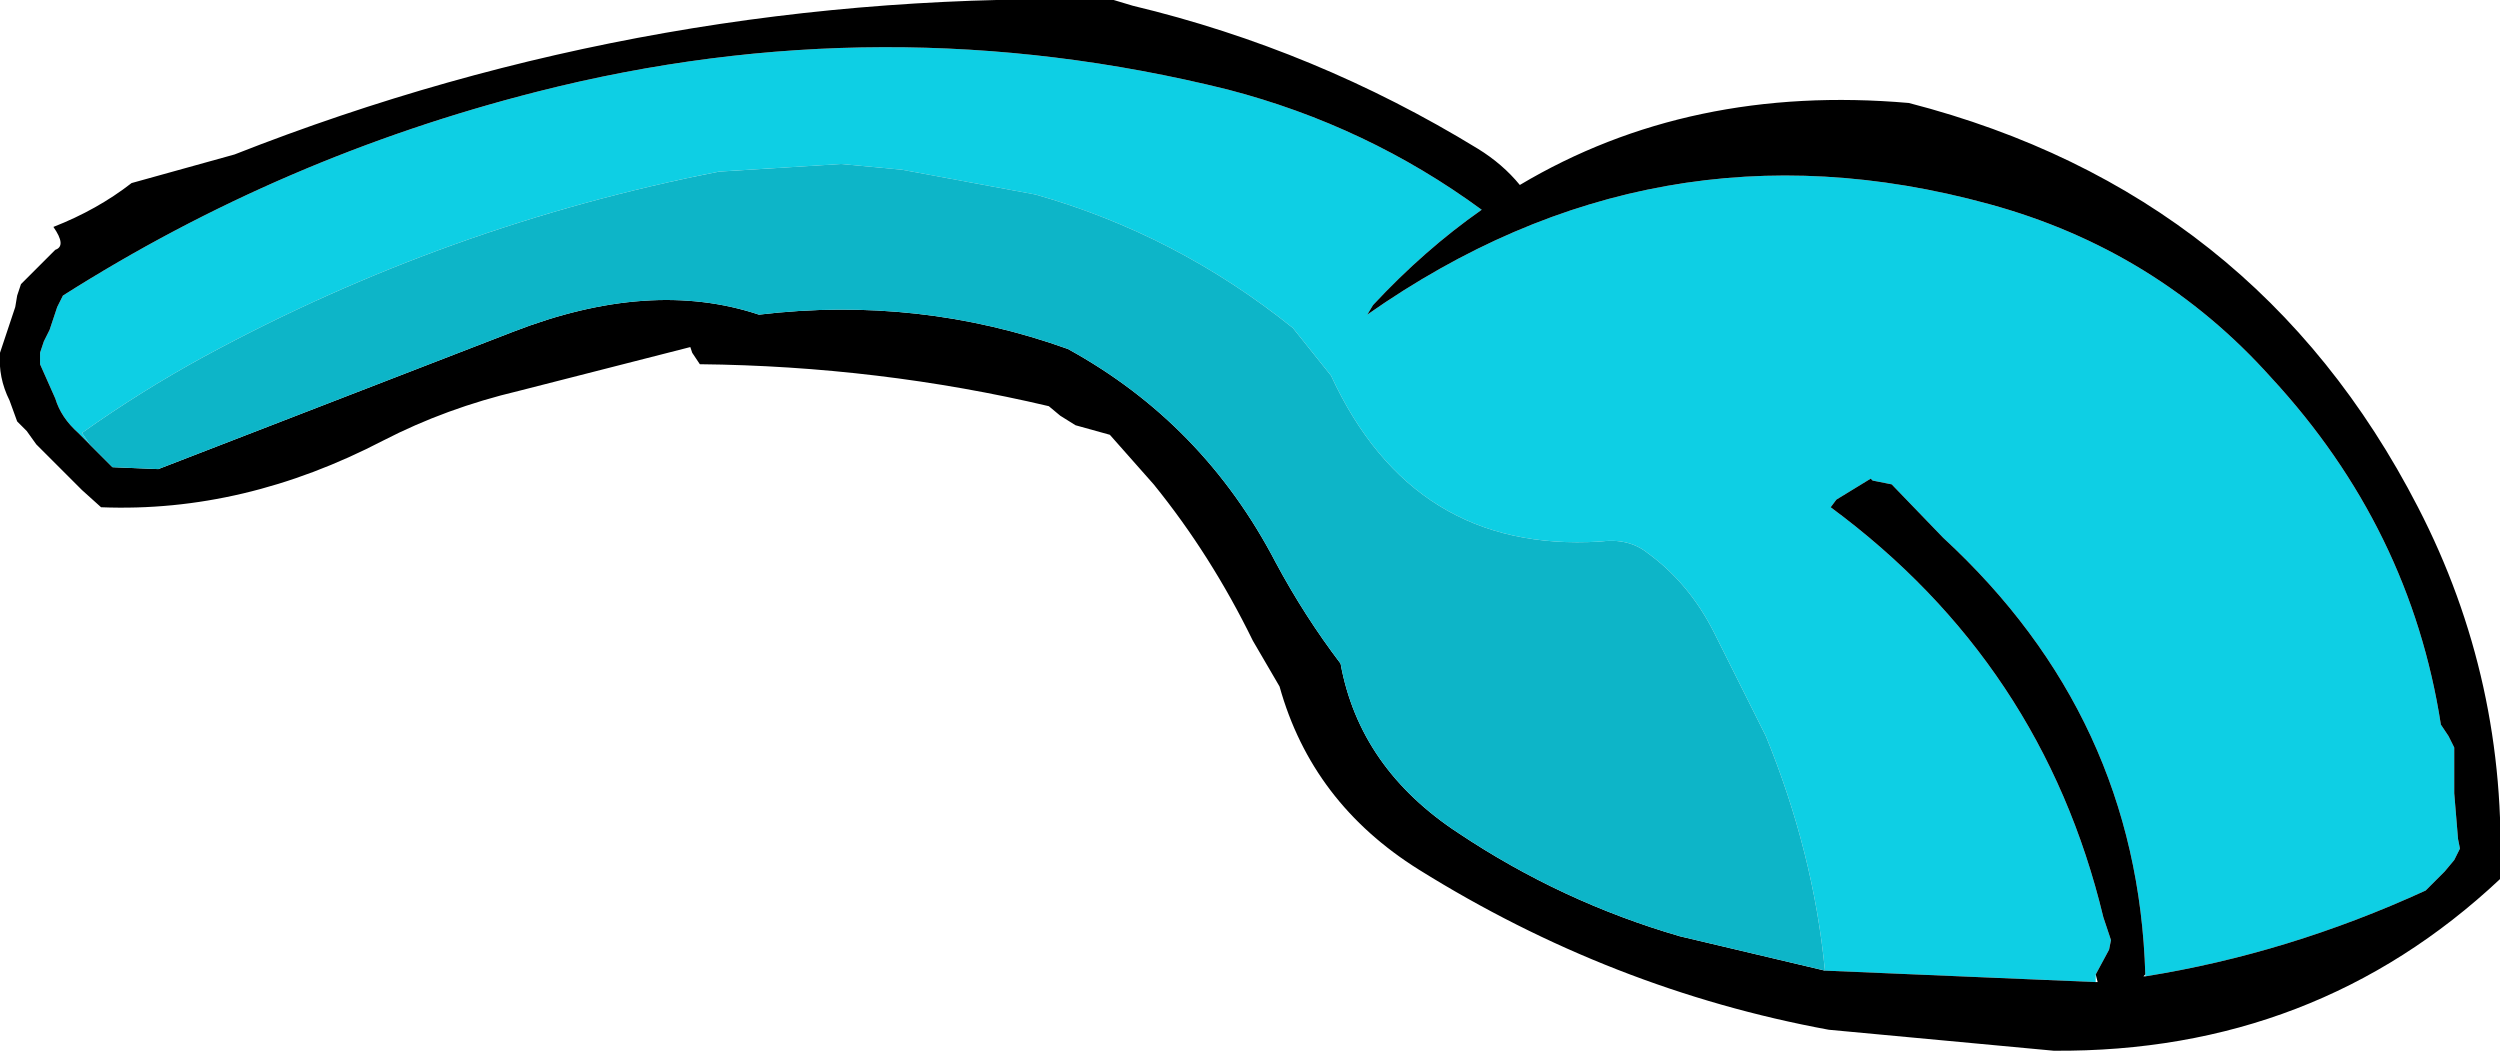 <?xml version="1.0" encoding="UTF-8" standalone="no"?>
<svg xmlns:xlink="http://www.w3.org/1999/xlink" height="27.55px" width="65.55px" xmlns="http://www.w3.org/2000/svg">
  <g transform="matrix(1.0, 0.0, 0.0, 1.0, -26.05, 71.25)">
    <path d="M82.3 -45.65 Q86.05 -46.25 89.65 -47.9 L89.85 -48.1 90.15 -48.4 90.4 -48.7 90.55 -49.0 90.5 -49.25 90.4 -50.45 90.4 -51.35 90.4 -51.65 90.25 -51.95 90.05 -52.25 Q89.25 -57.4 85.6 -61.35 82.6 -64.7 78.2 -65.9 69.45 -68.3 61.9 -63.0 L62.05 -63.25 Q63.4 -64.7 64.9 -65.75 61.9 -67.95 58.25 -68.9 49.2 -71.15 40.15 -68.85 33.45 -67.15 27.7 -63.5 L27.55 -63.2 27.35 -62.6 27.2 -62.3 27.1 -62.0 27.1 -61.7 27.5 -60.8 Q27.65 -60.3 28.1 -59.9 L28.15 -59.85 28.4 -59.6 28.2 -59.9 Q29.75 -61.0 31.4 -61.9 37.75 -65.35 44.9 -66.75 L48.1 -66.95 49.7 -66.8 53.2 -66.15 Q56.9 -65.1 59.95 -62.65 L60.95 -61.4 Q63.1 -56.75 68.0 -57.05 68.75 -57.15 69.25 -56.75 70.35 -55.95 71.0 -54.65 L72.35 -51.95 Q73.6 -48.9 73.9 -45.8 L81.0 -45.5 81.0 -45.7 81.35 -46.35 81.4 -46.6 81.2 -47.2 Q79.6 -53.85 74.05 -57.95 L74.2 -58.15 75.1 -58.7 75.15 -58.65 75.65 -58.55 77.0 -57.15 Q82.1 -52.45 82.3 -45.7 L82.3 -45.65" fill="#0ecfe4" fill-rule="evenodd" stroke="none"/>
    <path d="M28.4 -59.6 L28.15 -59.85 28.1 -59.9 Q27.65 -60.3 27.5 -60.8 L27.1 -61.7 27.1 -62.0 27.2 -62.3 27.35 -62.6 27.55 -63.2 27.7 -63.5 Q33.45 -67.15 40.15 -68.85 49.2 -71.15 58.25 -68.9 61.9 -67.95 64.9 -65.75 63.4 -64.7 62.05 -63.25 L61.9 -63.0 Q69.45 -68.3 78.2 -65.9 82.6 -64.7 85.6 -61.35 89.25 -57.4 90.05 -52.25 L90.25 -51.95 90.4 -51.65 90.4 -51.35 90.4 -50.45 90.5 -49.25 90.55 -49.0 90.4 -48.7 90.15 -48.4 89.85 -48.1 89.65 -47.9 Q86.05 -46.25 82.3 -45.65 L82.25 -45.65 82.3 -45.7 Q82.1 -52.45 77.0 -57.15 L75.65 -58.55 75.15 -58.65 75.1 -58.7 74.2 -58.15 74.05 -57.95 Q79.6 -53.85 81.2 -47.2 L81.4 -46.6 81.35 -46.35 81.0 -45.7 81.05 -45.5 81.0 -45.5 73.9 -45.8 70.1 -46.7 Q67.0 -47.6 64.3 -49.4 61.7 -51.1 61.2 -53.85 60.25 -55.1 59.5 -56.5 57.6 -60.15 54.05 -62.1 50.15 -63.5 45.95 -63.0 43.1 -63.95 39.5 -62.55 L30.2 -58.95 29.0 -59.0 28.7 -59.3 28.4 -59.6 M64.8 -67.35 Q60.55 -69.95 55.75 -71.1 L55.25 -71.25 Q43.25 -71.55 32.2 -67.2 L29.5 -66.45 Q28.6 -65.75 27.45 -65.3 27.8 -64.8 27.5 -64.7 L27.2 -64.4 26.9 -64.1 26.6 -63.8 26.5 -63.5 26.45 -63.2 26.35 -62.9 26.05 -62.0 Q26.0 -61.35 26.3 -60.75 L26.5 -60.2 26.75 -59.95 27.0 -59.6 27.3 -59.3 27.35 -59.25 28.2 -58.4 28.7 -57.95 Q32.45 -57.8 36.1 -59.7 37.75 -60.55 39.65 -61.0 L44.15 -62.15 44.2 -62.0 44.4 -61.7 Q49.1 -61.65 53.55 -60.6 L53.85 -60.35 54.25 -60.1 55.15 -59.85 56.3 -58.55 Q57.8 -56.7 58.9 -54.45 L59.6 -53.25 Q60.45 -50.2 63.25 -48.45 68.3 -45.3 74.0 -44.25 L79.9 -43.7 Q86.75 -43.65 91.6 -48.2 91.8 -53.4 89.45 -57.95 85.2 -66.2 76.1 -68.55 70.35 -69.05 65.9 -66.4 65.45 -66.95 64.8 -67.35" fill="#000000" fill-rule="evenodd" stroke="none"/>
    <path d="M73.9 -45.8 Q73.6 -48.9 72.35 -51.95 L71.0 -54.65 Q70.35 -55.95 69.25 -56.75 68.75 -57.15 68.0 -57.05 63.1 -56.75 60.95 -61.4 L59.95 -62.65 Q56.9 -65.1 53.2 -66.15 L49.7 -66.8 48.1 -66.95 44.9 -66.75 Q37.75 -65.35 31.4 -61.9 29.75 -61.0 28.2 -59.9 L28.4 -59.6 28.7 -59.3 29.0 -59.0 30.2 -58.95 39.5 -62.55 Q43.1 -63.95 45.95 -63.0 50.15 -63.5 54.05 -62.1 57.6 -60.15 59.5 -56.5 60.25 -55.1 61.2 -53.85 61.7 -51.1 64.3 -49.4 67.0 -47.6 70.1 -46.7 L73.9 -45.8" fill="#0db5c8" fill-rule="evenodd" stroke="none"/>
  </g>
</svg>
